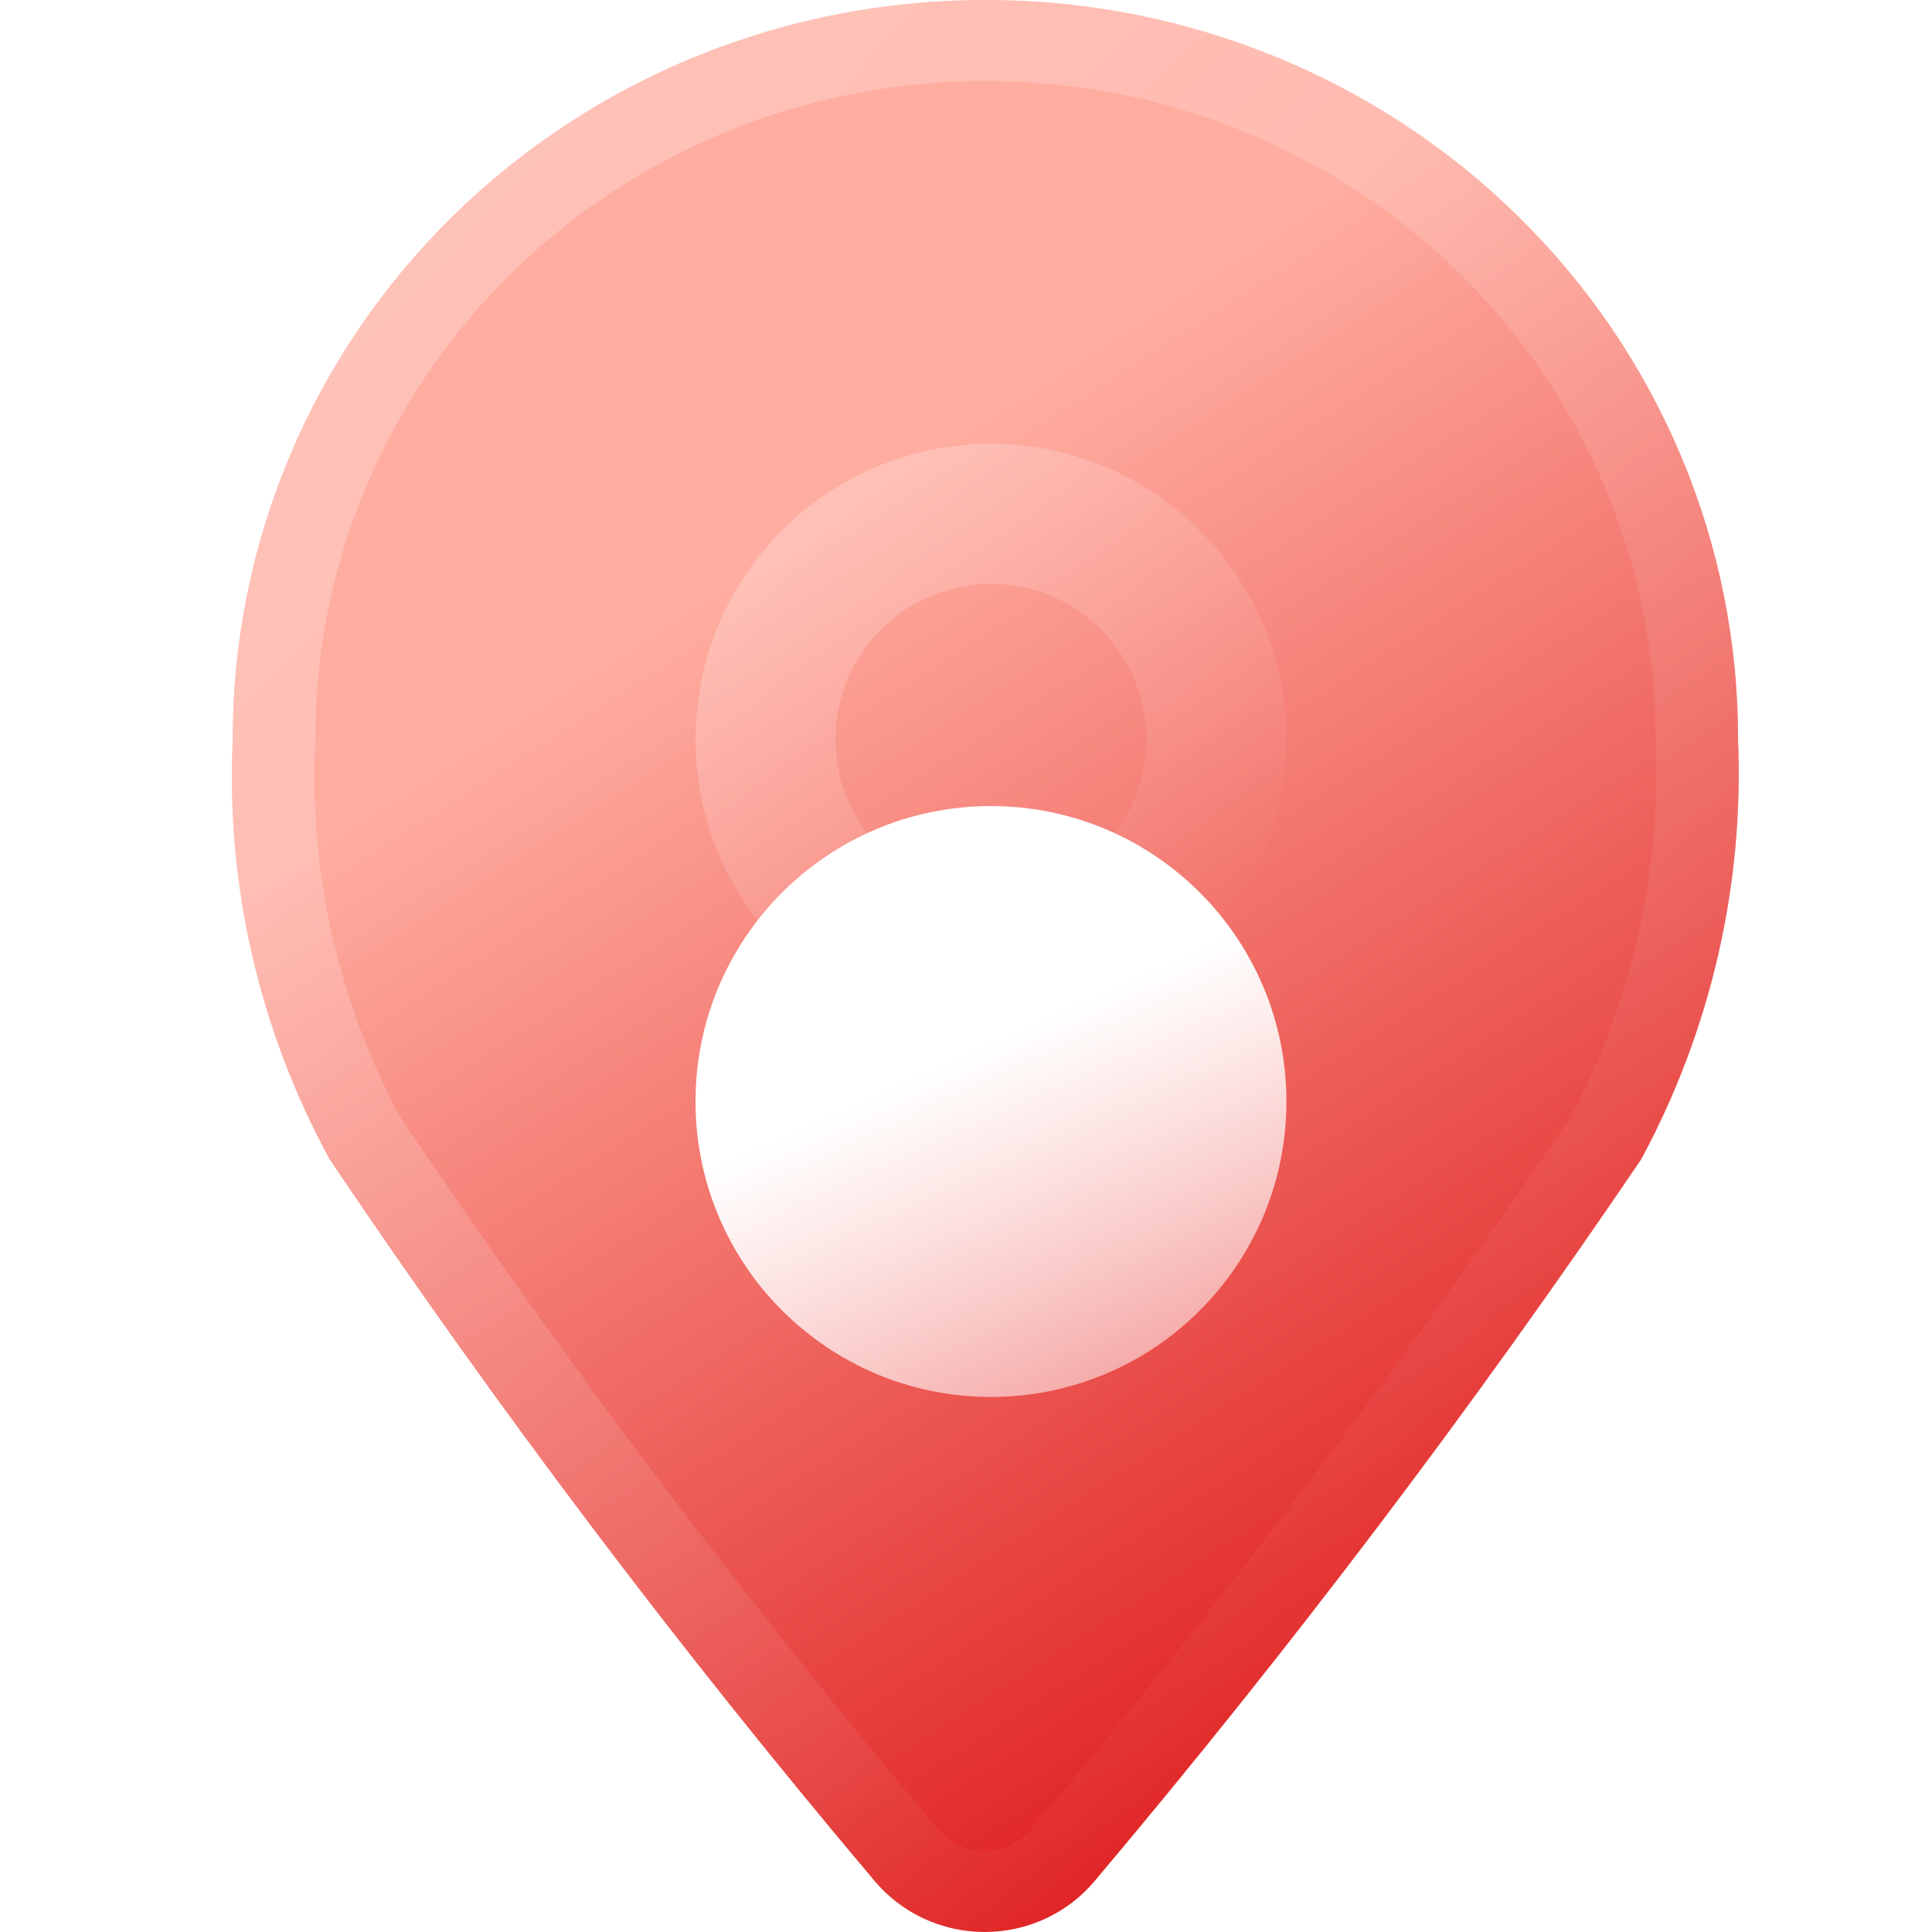 <svg width="32" height="32" viewBox="0 0 32 32" fill="none" xmlns="http://www.w3.org/2000/svg">
<path d="M16.321 2.20476e-05C14.683 -0.003 13.061 0.312 11.547 0.926C10.033 1.54 8.657 2.442 7.499 3.58C6.341 4.717 5.422 6.069 4.797 7.556C4.172 9.043 3.851 10.636 3.854 12.245C3.741 14.664 4.296 17.068 5.46 19.203C8.245 23.341 11.256 27.328 14.479 31.146C14.701 31.413 14.98 31.628 15.297 31.776C15.613 31.923 15.959 32 16.309 32C16.66 32 17.006 31.923 17.322 31.776C17.639 31.628 17.918 31.413 18.139 31.146C21.363 27.322 24.381 23.335 27.183 19.203C28.336 17.064 28.89 14.663 28.788 12.245C28.791 10.636 28.471 9.043 27.845 7.556C27.22 6.069 26.302 4.717 25.144 3.58C23.985 2.442 22.61 1.54 21.096 0.926C19.582 0.312 17.959 -0.003 16.321 2.20476e-05Z" fill="url(#paint0_linear_728_669)"/>
<path fill-rule="evenodd" clip-rule="evenodd" d="M5.222 12.275L5.22 12.307C5.119 14.464 5.608 16.607 6.636 18.515C9.384 22.594 12.354 26.524 15.532 30.289L15.539 30.298L15.539 30.298C15.632 30.41 15.75 30.5 15.883 30.563C16.016 30.625 16.162 30.657 16.309 30.657C16.457 30.657 16.603 30.625 16.736 30.563C16.869 30.5 16.986 30.41 17.08 30.298L17.086 30.29L17.086 30.29C20.264 26.519 23.241 22.589 26.006 18.516C27.024 16.602 27.513 14.459 27.422 12.301L27.421 12.272L27.421 12.243C27.424 10.811 27.138 9.392 26.582 8.068C26.025 6.745 25.208 5.542 24.177 4.529C23.146 3.517 21.921 2.714 20.574 2.167C19.226 1.62 17.782 1.34 16.324 1.343L16.319 1.343C14.861 1.34 13.416 1.62 12.069 2.167C10.721 2.714 9.497 3.517 8.466 4.529C7.435 5.542 6.617 6.745 6.061 8.068C5.504 9.392 5.219 10.81 5.222 12.243L5.222 12.275ZM27.183 19.203C24.381 23.335 21.363 27.322 18.139 31.146C17.918 31.413 17.639 31.628 17.322 31.776C17.006 31.923 16.66 32 16.309 32C15.959 32 15.613 31.923 15.297 31.776C14.98 31.628 14.701 31.413 14.479 31.146C11.256 27.328 8.245 23.341 5.46 19.203C4.296 17.068 3.741 14.664 3.854 12.245C3.851 10.636 4.172 9.043 4.797 7.556C5.422 6.069 6.341 4.717 7.499 3.58C8.657 2.442 10.033 1.54 11.547 0.926C13.061 0.312 14.683 -0.003 16.321 2.20476e-05C17.959 -0.003 19.582 0.312 21.096 0.926C22.61 1.54 23.985 2.442 25.144 3.58C26.302 4.717 27.22 6.069 27.845 7.556C28.471 9.043 28.791 10.636 28.788 12.245C28.89 14.663 28.336 17.064 27.183 19.203Z" fill="url(#paint1_linear_728_669)"/>
<g filter="url(#filter0_d_728_669)">
<path d="M16.413 17.138C19.116 17.138 21.307 14.947 21.307 12.245C21.307 9.542 19.116 7.351 16.413 7.351C13.711 7.351 11.52 9.542 11.52 12.245C11.52 14.947 13.711 17.138 16.413 17.138Z" fill="url(#paint2_linear_728_669)"/>
</g>
<path fill-rule="evenodd" clip-rule="evenodd" d="M16.413 14.819C17.835 14.819 18.988 13.666 18.988 12.245C18.988 10.823 17.835 9.67 16.413 9.67C14.992 9.67 13.839 10.823 13.839 12.245C13.839 13.666 14.992 14.819 16.413 14.819ZM21.307 12.245C21.307 14.947 19.116 17.138 16.413 17.138C13.711 17.138 11.52 14.947 11.52 12.245C11.52 9.542 13.711 7.351 16.413 7.351C19.116 7.351 21.307 9.542 21.307 12.245Z" fill="url(#paint3_linear_728_669)"/>
<defs>
<filter id="filter0_d_728_669" x="-6.48" y="-4.649" width="45.787" height="45.787" filterUnits="userSpaceOnUse" color-interpolation-filters="sRGB">
<feFlood flood-opacity="0" result="BackgroundImageFix"/>
<feColorMatrix in="SourceAlpha" type="matrix" values="0 0 0 0 0 0 0 0 0 0 0 0 0 0 0 0 0 0 127 0" result="hardAlpha"/>
<feOffset dy="6"/>
<feGaussianBlur stdDeviation="9"/>
<feColorMatrix type="matrix" values="0 0 0 0 0 0 0 0 0 0 0 0 0 0 0 0 0 0 0.2 0"/>
<feBlend mode="normal" in2="BackgroundImageFix" result="effect1_dropShadow_728_669"/>
<feBlend mode="normal" in="SourceGraphic" in2="effect1_dropShadow_728_669" result="shape"/>
</filter>
<linearGradient id="paint0_linear_728_669" x1="12.16" y1="9.6" x2="30.556" y2="38.285" gradientUnits="userSpaceOnUse">
<stop stop-color="#FFADA0"/>
<stop offset="0.766" stop-color="#D90306"/>
</linearGradient>
<linearGradient id="paint1_linear_728_669" x1="7.813" y1="3.728" x2="28.682" y2="23.889" gradientUnits="userSpaceOnUse">
<stop stop-color="white" stop-opacity="0.25"/>
<stop offset="1" stop-color="white" stop-opacity="0"/>
</linearGradient>
<linearGradient id="paint2_linear_728_669" x1="8.987" y1="14.615" x2="13.019" y2="23.573" gradientUnits="userSpaceOnUse">
<stop stop-color="white"/>
<stop offset="1" stop-color="white" stop-opacity="0.2"/>
</linearGradient>
<linearGradient id="paint3_linear_728_669" x1="13.078" y1="8.492" x2="19.321" y2="16.224" gradientUnits="userSpaceOnUse">
<stop stop-color="white" stop-opacity="0.25"/>
<stop offset="1" stop-color="white" stop-opacity="0"/>
</linearGradient>
</defs>
</svg>
